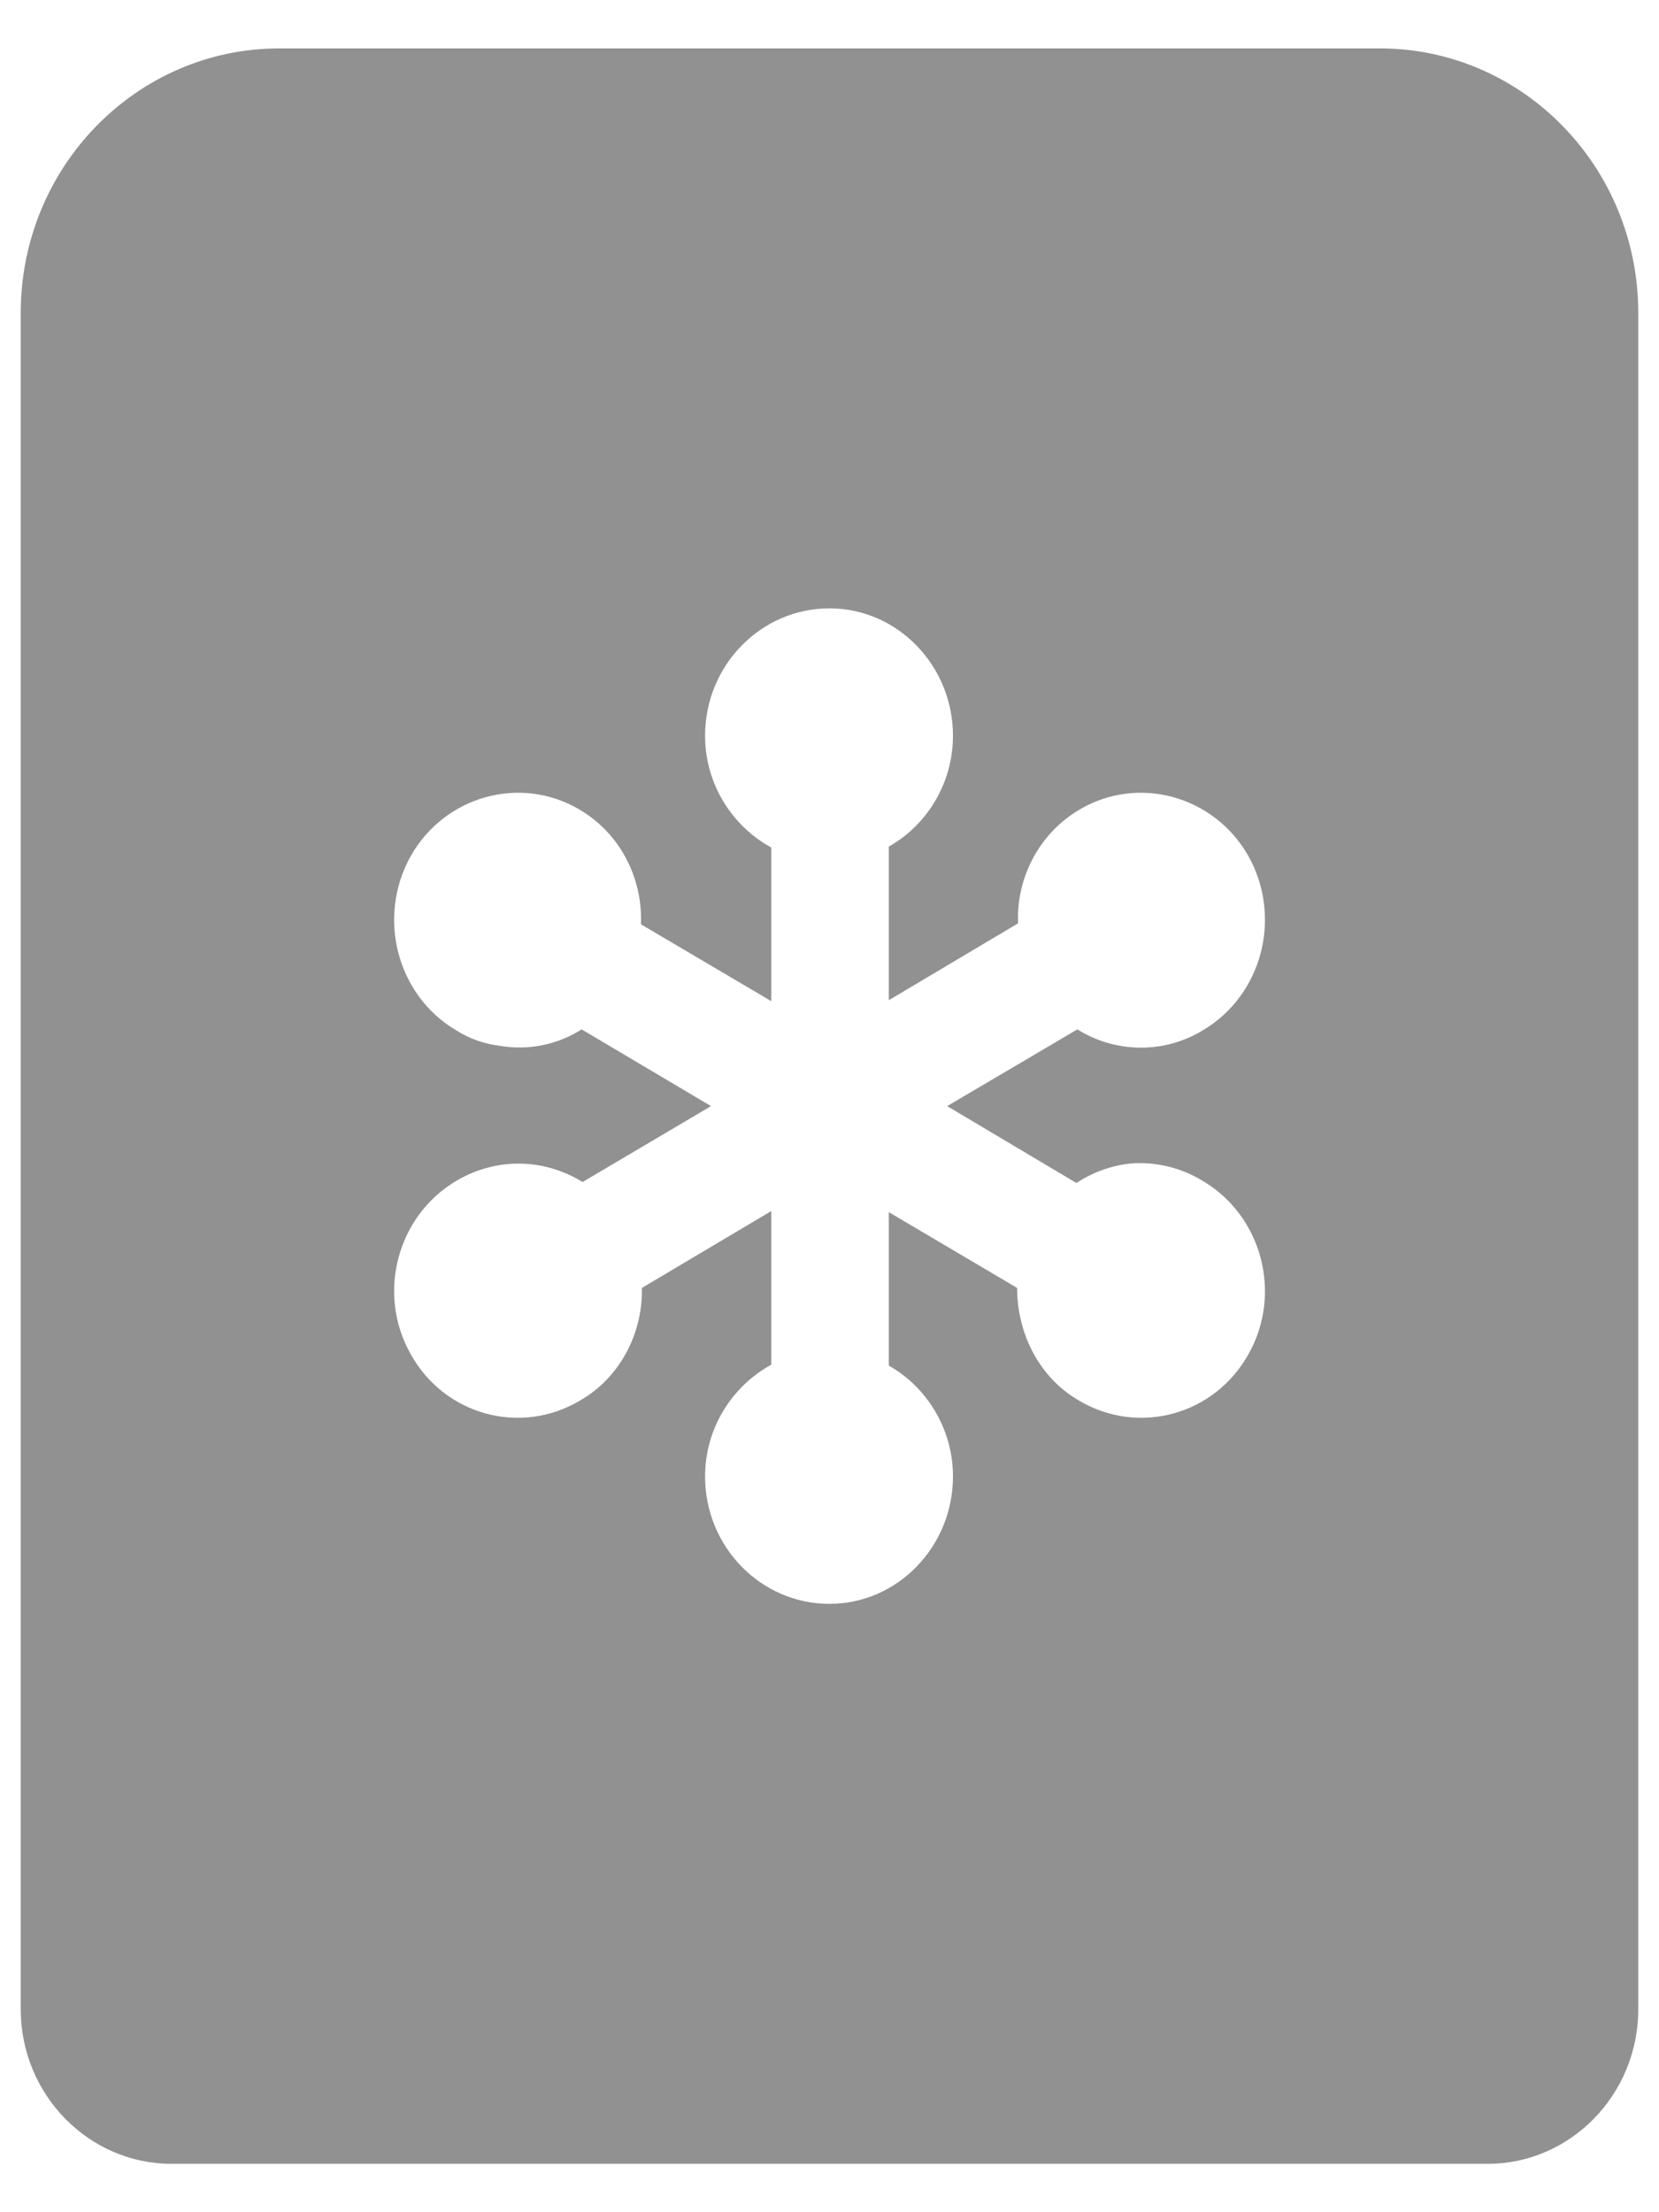 <svg width="12" height="16" viewBox="0 0 12 16" fill="none" xmlns="http://www.w3.org/2000/svg">
<path fill-rule="evenodd" clip-rule="evenodd" d="M2.021 0.35C0.987 0.35 0.15 1.208 0.15 2.263V14.532C0.15 15.151 0.643 15.65 1.24 15.65H10.761C11.358 15.65 11.85 15.151 11.85 14.532V2.263C11.85 1.208 11.014 0.35 9.98 0.35H2.021ZM6.429 6.123C6.704 5.968 6.893 5.666 6.893 5.321C6.893 4.815 6.493 4.4 6 4.4C5.501 4.4 5.1 4.815 5.1 5.321C5.1 5.673 5.297 5.975 5.579 6.13V7.241L4.636 6.685C4.65 6.355 4.489 6.031 4.193 5.856C3.764 5.602 3.216 5.757 2.97 6.193C2.724 6.636 2.871 7.199 3.3 7.452C3.399 7.515 3.504 7.55 3.617 7.564C3.821 7.599 4.032 7.557 4.207 7.445L5.143 8L4.214 8.549C3.94 8.38 3.596 8.366 3.3 8.541C2.871 8.795 2.724 9.357 2.97 9.793C3.216 10.236 3.764 10.384 4.193 10.131C4.489 9.962 4.65 9.638 4.643 9.315L5.579 8.759V9.87C5.297 10.025 5.1 10.327 5.1 10.679C5.1 11.185 5.501 11.6 6 11.6C6.493 11.6 6.893 11.185 6.893 10.679C6.893 10.335 6.704 10.032 6.429 9.877V8.767L7.357 9.315C7.357 9.638 7.512 9.962 7.807 10.131C8.236 10.384 8.785 10.236 9.031 9.793C9.277 9.357 9.129 8.795 8.7 8.541C8.539 8.443 8.356 8.401 8.18 8.415C8.039 8.429 7.906 8.478 7.786 8.556L6.851 8L7.793 7.445C8.061 7.613 8.412 7.627 8.7 7.452C9.129 7.199 9.277 6.636 9.031 6.193C8.785 5.757 8.236 5.602 7.807 5.856C7.512 6.031 7.35 6.355 7.364 6.678L6.429 7.234V6.123Z" fill="#919191"/>
</svg>
